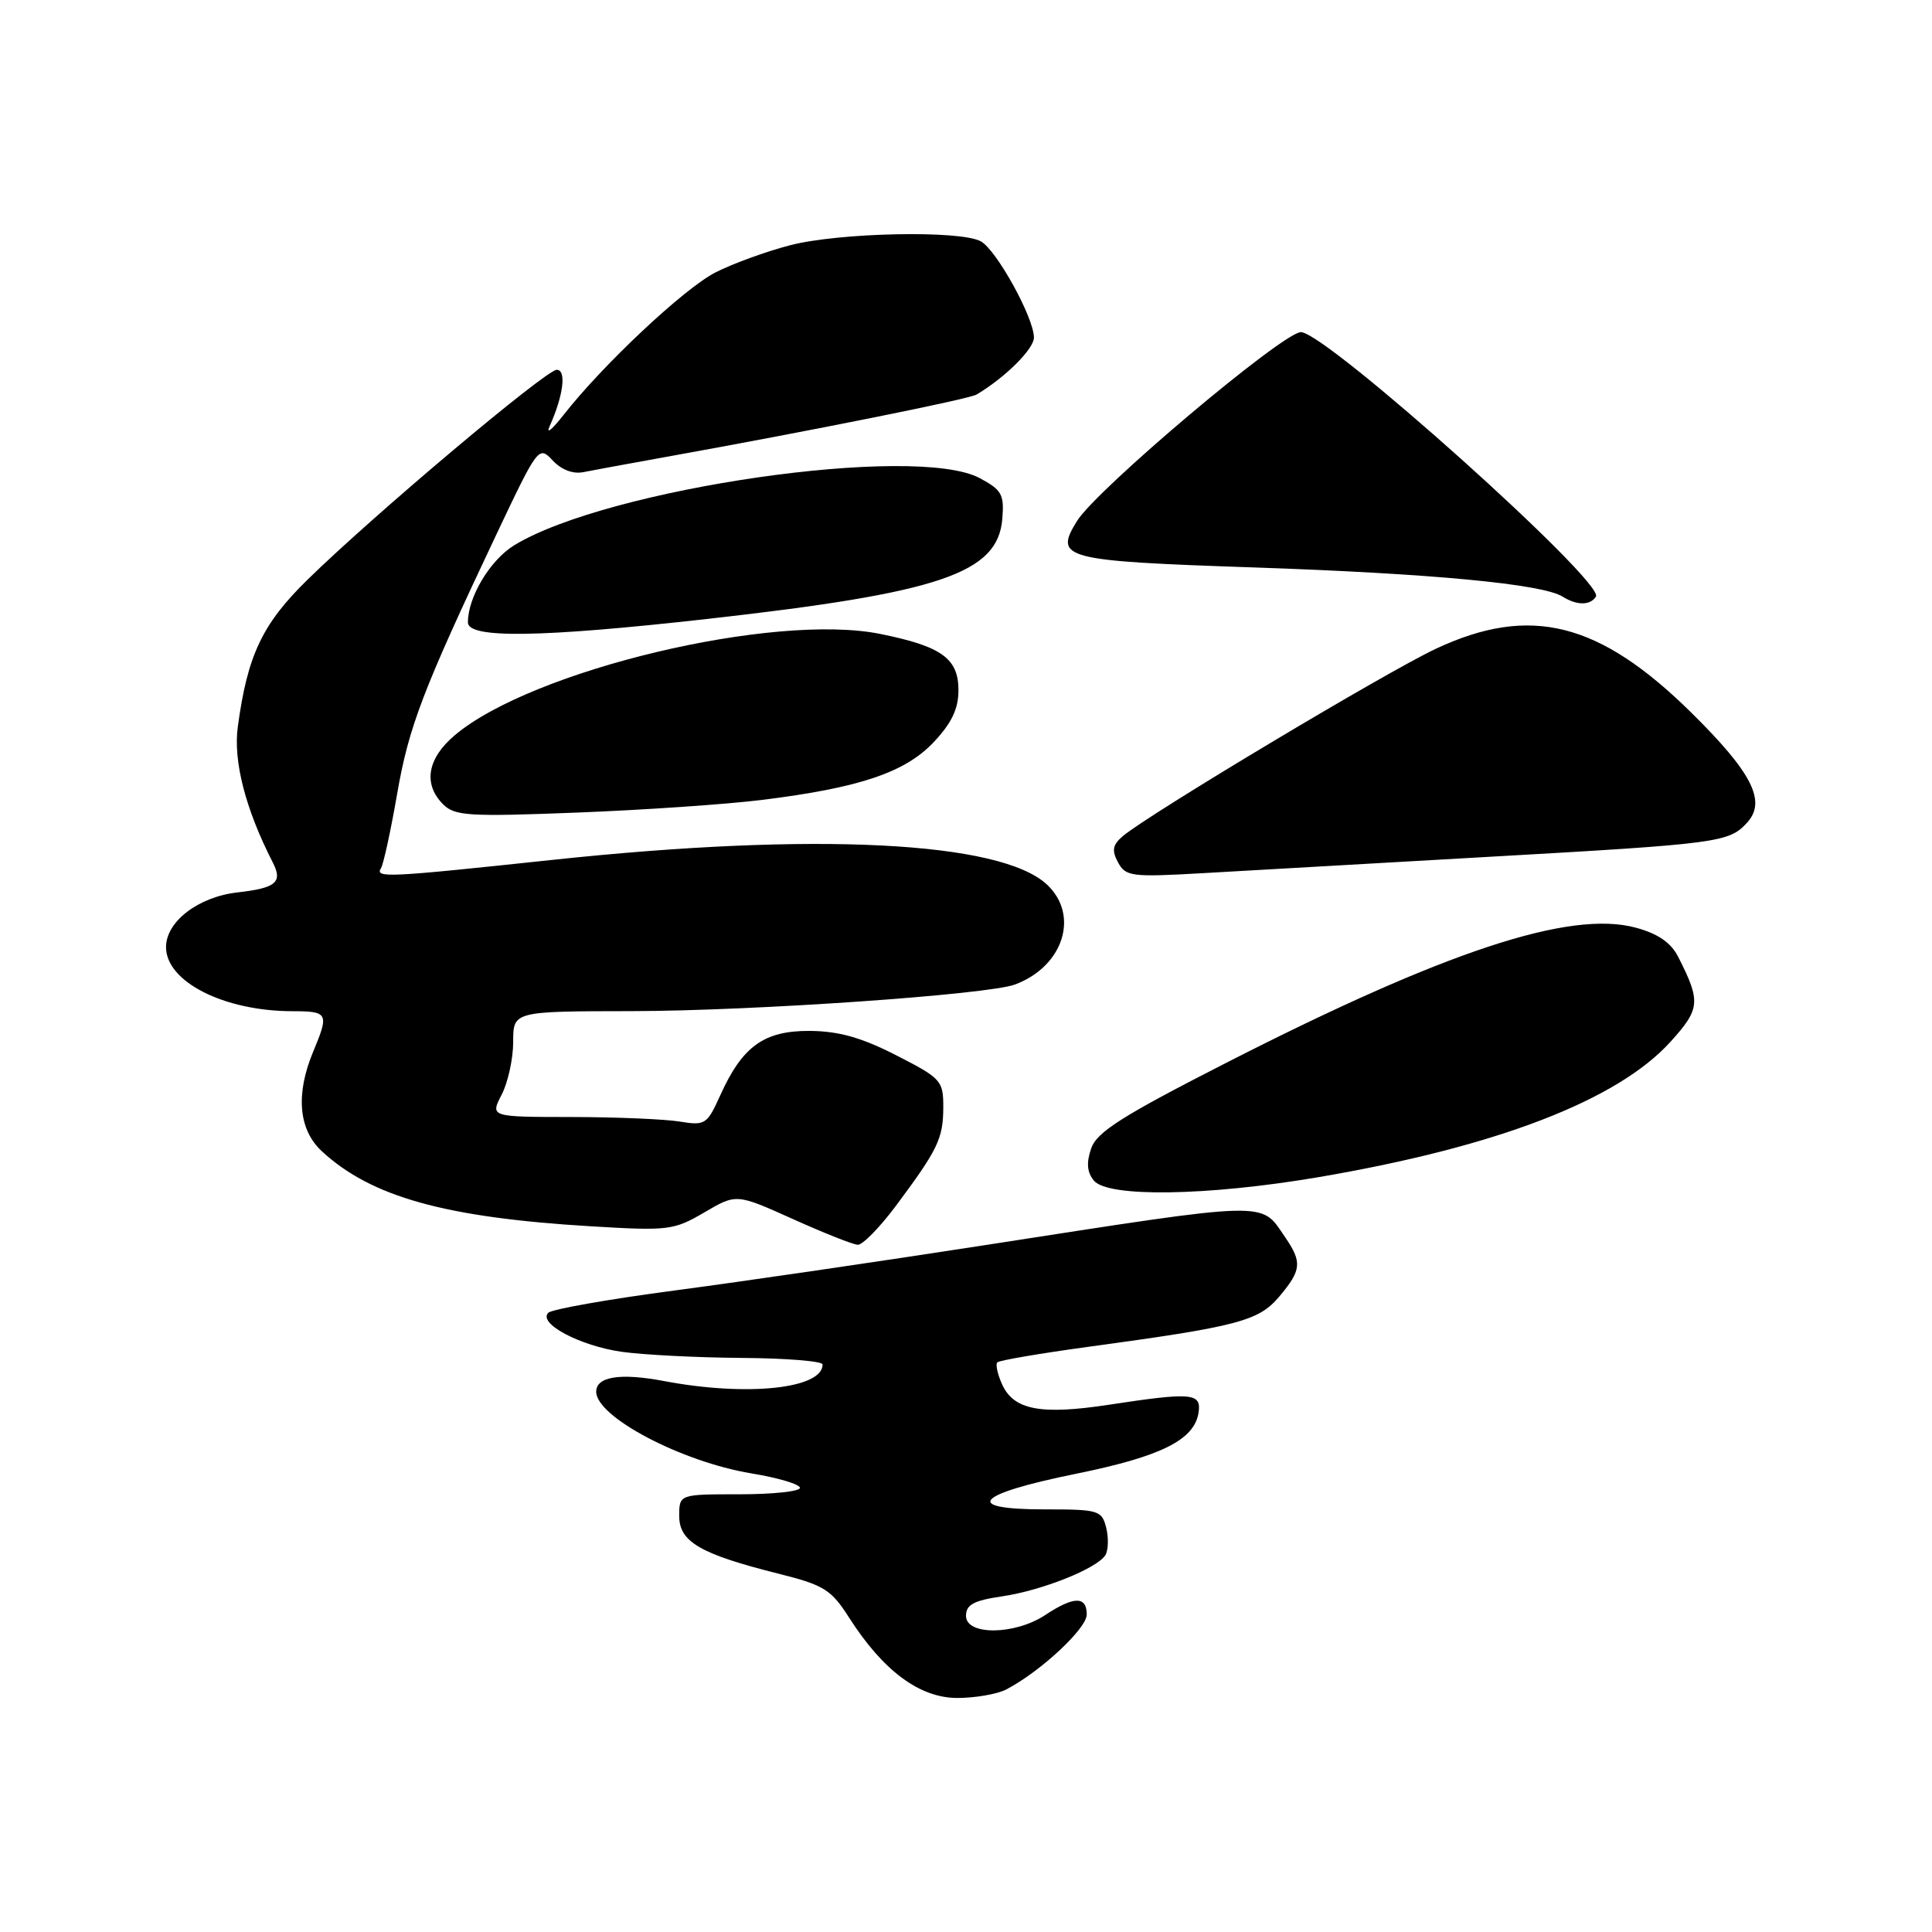 <?xml version="1.0" encoding="UTF-8" standalone="no"?>
<!DOCTYPE svg PUBLIC "-//W3C//DTD SVG 1.1//EN" "http://www.w3.org/Graphics/SVG/1.1/DTD/svg11.dtd" >
<svg xmlns="http://www.w3.org/2000/svg" xmlns:xlink="http://www.w3.org/1999/xlink" version="1.1" viewBox="0 0 256 256">
 <g >
 <path fill="currentColor"
d=" M 133.32 223.87 C 137.84 221.52 144.00 215.80 144.00 213.93 C 144.00 211.47 142.29 211.49 138.50 214.00 C 134.48 216.66 128.00 216.73 128.00 214.11 C 128.00 212.63 129.01 212.08 132.75 211.53 C 138.07 210.75 145.36 207.84 146.47 206.06 C 146.86 205.41 146.91 203.79 146.58 202.44 C 145.99 200.12 145.59 200.00 138.40 200.00 C 127.45 200.00 129.21 198.00 142.54 195.29 C 153.88 192.99 158.28 190.79 158.82 187.15 C 159.20 184.57 157.93 184.46 146.91 186.14 C 137.92 187.51 134.34 186.83 132.80 183.47 C 132.18 182.11 131.89 180.78 132.15 180.52 C 132.41 180.26 137.77 179.34 144.06 178.48 C 164.07 175.76 166.78 175.05 169.52 171.79 C 172.45 168.31 172.56 167.26 170.31 163.97 C 166.98 159.11 168.81 159.06 130.50 164.99 C 116.75 167.12 98.30 169.82 89.50 170.98 C 80.70 172.14 73.12 173.48 72.65 173.95 C 71.24 175.36 76.84 178.33 82.37 179.12 C 85.19 179.52 92.34 179.89 98.25 179.93 C 104.16 179.97 109.00 180.36 109.00 180.80 C 109.00 184.03 98.94 185.08 87.95 182.99 C 82.18 181.90 79.00 182.40 79.00 184.41 C 79.00 187.75 90.29 193.69 99.55 195.23 C 103.10 195.81 106.00 196.68 106.00 197.15 C 106.00 197.62 102.40 198.00 98.00 198.00 C 90.00 198.00 90.00 198.00 90.00 200.89 C 90.00 204.30 92.80 205.93 103.19 208.53 C 109.20 210.04 110.14 210.63 112.52 214.36 C 117.01 221.38 121.83 224.97 126.82 224.99 C 129.19 224.99 132.11 224.49 133.32 223.87 Z  M 118.66 159.85 C 124.28 152.31 124.97 150.89 124.99 146.76 C 125.00 143.19 124.74 142.89 118.75 139.83 C 114.14 137.47 111.13 136.63 107.29 136.60 C 101.23 136.57 98.37 138.63 95.43 145.15 C 93.69 149.00 93.44 149.17 90.05 148.61 C 88.10 148.29 81.65 148.02 75.72 148.01 C 64.95 148.00 64.95 148.00 66.47 145.05 C 67.31 143.43 68.00 140.28 68.00 138.05 C 68.00 134.00 68.00 134.00 83.75 133.98 C 99.85 133.95 130.90 131.80 134.50 130.45 C 140.90 128.06 143.07 121.29 138.74 117.22 C 132.60 111.46 108.04 110.23 73.19 113.94 C 51.14 116.29 49.66 116.36 50.49 115.02 C 50.82 114.48 51.77 110.09 52.61 105.27 C 54.15 96.32 56.02 91.43 65.80 70.76 C 71.29 59.17 71.39 59.04 73.23 61.01 C 74.38 62.25 75.93 62.84 77.30 62.56 C 78.51 62.32 83.33 61.43 88.00 60.59 C 107.40 57.10 128.38 52.89 129.40 52.28 C 133.19 50.03 137.00 46.24 137.00 44.73 C 137.00 42.09 132.02 33.08 129.95 31.97 C 127.17 30.48 111.12 30.82 104.68 32.50 C 101.52 33.32 97.07 34.94 94.80 36.10 C 90.66 38.21 79.85 48.36 74.66 55.00 C 73.15 56.92 72.33 57.60 72.82 56.50 C 74.65 52.44 75.09 49.00 73.77 49.00 C 72.34 49.01 49.54 68.20 40.76 76.80 C 34.75 82.68 32.79 86.81 31.51 96.31 C 30.89 100.87 32.53 107.22 36.15 114.29 C 37.49 116.91 36.58 117.67 31.46 118.25 C 26.28 118.84 22.00 122.11 22.00 125.50 C 22.00 130.09 29.68 133.98 38.75 133.99 C 43.49 134.00 43.62 134.26 41.50 139.35 C 39.15 144.98 39.55 149.68 42.64 152.54 C 49.17 158.59 58.98 161.33 78.29 162.49 C 88.58 163.11 89.28 163.02 93.33 160.65 C 97.57 158.16 97.57 158.16 105.04 161.52 C 109.14 163.37 113.02 164.91 113.66 164.94 C 114.29 164.97 116.54 162.68 118.66 159.85 Z  M 174.65 155.99 C 198.29 151.97 214.33 145.80 221.36 138.03 C 225.30 133.67 225.38 132.71 222.37 126.79 C 221.41 124.90 219.70 123.72 216.74 122.92 C 208.03 120.56 191.50 126.02 162.50 140.82 C 148.63 147.90 145.33 150.00 144.58 152.19 C 143.93 154.09 144.04 155.34 144.95 156.44 C 146.81 158.68 159.96 158.48 174.65 155.99 Z  M 197.00 113.55 C 227.92 111.80 229.11 111.64 231.53 108.97 C 234.08 106.15 232.14 102.36 224.13 94.45 C 211.91 82.40 202.77 80.11 190.27 85.96 C 183.71 89.03 152.21 107.89 148.78 110.79 C 147.43 111.94 147.29 112.68 148.14 114.26 C 149.15 116.14 149.90 116.24 159.36 115.70 C 164.94 115.38 181.88 114.41 197.00 113.55 Z  M 101.00 105.99 C 113.92 104.38 119.92 102.36 123.72 98.34 C 126.10 95.81 127.00 93.93 127.00 91.45 C 127.00 87.25 124.77 85.64 116.64 84.00 C 102.54 81.15 70.49 88.78 60.25 97.43 C 56.61 100.51 56.04 103.90 58.72 106.58 C 60.26 108.12 62.13 108.23 76.47 107.67 C 85.29 107.33 96.33 106.57 101.00 105.99 Z  M 93.75 82.01 C 124.61 78.54 132.20 75.97 132.81 68.77 C 133.08 65.52 132.75 64.92 129.81 63.35 C 121.27 58.80 80.52 64.69 68.14 72.25 C 64.95 74.20 62.00 79.11 62.00 82.47 C 62.00 84.63 71.62 84.49 93.75 82.01 Z  M 211.47 79.05 C 212.65 77.14 175.70 44.03 172.38 44.01 C 170.02 44.00 145.27 64.87 142.70 69.05 C 139.63 74.02 140.82 74.33 166.18 75.19 C 189.67 75.99 204.41 77.38 207.06 79.06 C 208.93 80.24 210.73 80.24 211.47 79.05 Z "/>
</g>
</svg>